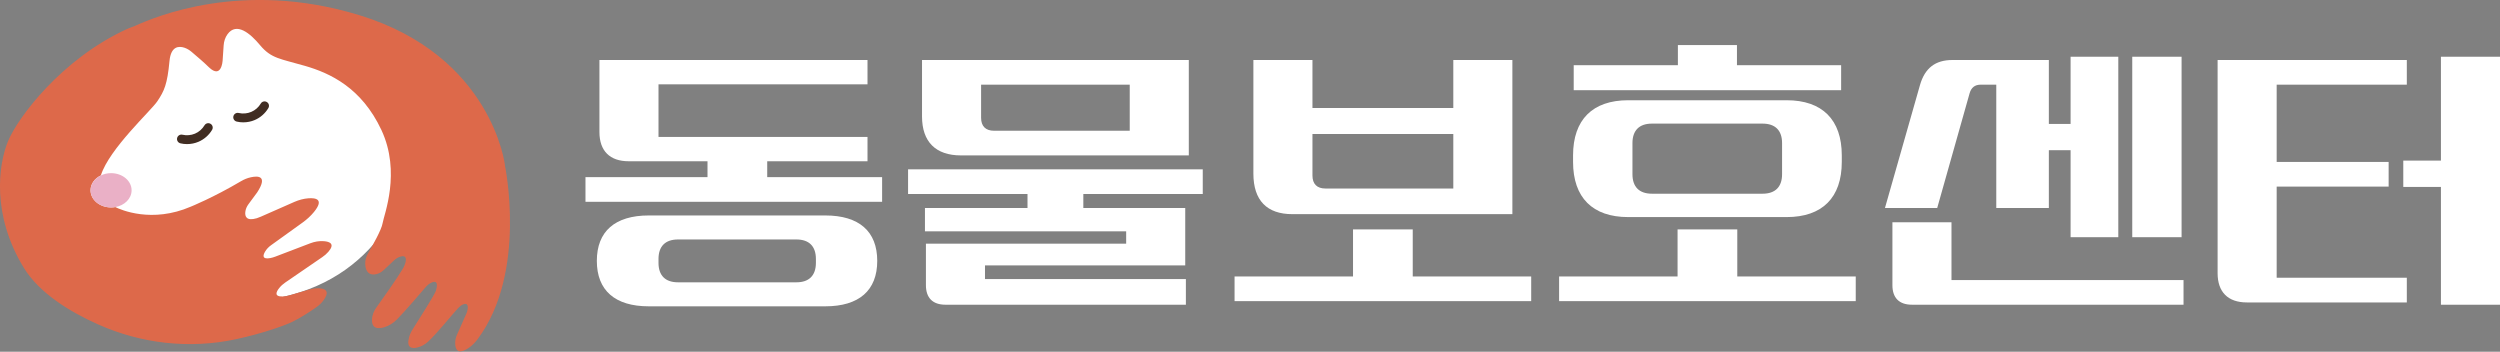 <svg width="263" height="37" viewBox="0 0 263 37" fill="none" xmlns="http://www.w3.org/2000/svg">
<rect x="0" y="0" width="263" height="37" fill="#808080" stroke="none"/>
<g clip-path="url(#clip0_74_3815)">
<path d="M44.581 10.887C44.218 19.217 40.569 28.299 30.724 30.996C20.878 33.694 10.836 30.574 8.262 22.585C5.689 14.595 11.732 5.501 21.761 2.27C31.79 -0.96 44.944 2.501 44.581 10.883V10.887Z" fill="white"/>
<path d="M21.514 13.183C21.283 13.571 20.929 13.883 20.515 14.058C20.101 14.233 19.631 14.275 19.192 14.173C18.94 14.113 18.692 14.271 18.633 14.519C18.573 14.771 18.731 15.018 18.979 15.078C19.205 15.133 19.439 15.159 19.674 15.159C20.088 15.159 20.498 15.078 20.878 14.916C21.471 14.664 21.983 14.216 22.312 13.661C22.444 13.439 22.371 13.153 22.149 13.025C21.927 12.893 21.642 12.965 21.514 13.187V13.183Z" fill="#412D22"/>
<path d="M27.433 10.895C27.203 11.284 26.848 11.595 26.434 11.77C26.02 11.945 25.551 11.988 25.111 11.885C24.86 11.826 24.612 11.983 24.552 12.231C24.492 12.483 24.65 12.73 24.898 12.79C25.124 12.846 25.359 12.871 25.593 12.871C26.008 12.871 26.417 12.79 26.797 12.628C27.39 12.376 27.902 11.928 28.231 11.369C28.363 11.147 28.291 10.861 28.069 10.733C27.847 10.601 27.561 10.673 27.433 10.895Z" fill="#412D22"/>
<path d="M53.12 17.361C53.12 17.361 51.768 5.86 37.774 1.588C25.431 -2.181 16.226 1.814 14.186 2.731C13.908 2.855 13.695 2.898 13.362 3.051C6.436 6.227 1.865 12.398 0.853 14.835C-0.179 17.327 -0.892 22.598 2.492 28.15C4.14 30.856 7.392 32.819 10.294 34.116C14.847 36.156 19.934 36.737 24.812 35.687C27.843 35.034 30.066 34.185 30.74 33.864C31.624 33.446 32.708 32.717 33.275 32.324C33.591 32.102 33.873 31.837 34.086 31.517C34.791 30.485 34.031 30.318 33.408 30.327C33.092 30.331 32.78 30.386 32.477 30.476L30.48 31.061C30.241 31.133 29.989 31.18 29.742 31.189C28.799 31.218 29.063 30.685 29.379 30.297C29.558 30.07 29.776 29.878 30.015 29.716L33.911 27.045C34.142 26.887 34.355 26.707 34.539 26.494C35.273 25.653 34.692 25.419 34.074 25.372C33.587 25.333 33.096 25.419 32.639 25.594L28.961 26.998C28.79 27.062 28.615 27.117 28.431 27.151C27.557 27.309 27.659 26.865 27.877 26.486C28.035 26.212 28.257 25.982 28.513 25.799L31.837 23.409C32.281 23.088 32.687 22.721 33.032 22.299C34.112 20.972 33.25 20.801 32.439 20.861C31.935 20.899 31.44 21.036 30.979 21.236L27.441 22.794C27.305 22.854 27.164 22.909 27.019 22.956C25.914 23.285 25.756 22.76 25.807 22.299C25.837 22 25.96 21.723 26.14 21.48L27.057 20.238C28.193 18.496 27.164 18.479 26.387 18.65C26.012 18.731 25.657 18.881 25.329 19.077C22.435 20.788 20.08 21.736 20.08 21.736C15.978 23.511 12.701 22.069 12.124 21.782C11.984 21.808 11.834 21.821 11.685 21.821C10.49 21.821 9.525 21.014 9.525 20.016C9.525 19.346 9.961 18.765 10.609 18.454C11.493 15.65 15.876 11.664 16.55 10.656C17.28 9.572 17.6 8.877 17.831 6.419C17.98 4.84 18.821 4.827 19.401 5.019C19.678 5.113 19.93 5.266 20.152 5.454L21.117 6.282C21.415 6.538 21.701 6.811 21.987 7.084C23.293 8.331 23.417 6.41 23.417 6.41L23.528 4.776C23.558 4.353 23.686 3.943 23.933 3.602C24.881 2.296 26.319 3.504 27.356 4.75C28.543 6.175 29.494 6.175 32.102 6.935C34.714 7.695 38.034 9.214 40.125 13.678C42.212 18.142 40.386 22.61 40.245 23.498C40.138 24.164 39.191 25.845 38.721 26.643C38.516 26.989 38.405 27.386 38.422 27.791C38.465 28.76 38.99 28.918 39.438 28.867C39.779 28.829 40.095 28.666 40.343 28.432L41.461 27.386C41.645 27.215 41.858 27.079 42.097 27.002C42.758 26.793 42.746 27.262 42.647 27.642C42.592 27.855 42.502 28.056 42.391 28.244C41.781 29.281 40.223 31.475 39.57 32.384C39.319 32.734 39.161 33.148 39.135 33.579C39.08 34.62 39.809 34.611 40.428 34.424C40.945 34.266 41.406 33.967 41.781 33.583C42.647 32.695 44.222 30.864 44.781 30.203C44.944 30.011 45.14 29.849 45.366 29.742C46.138 29.375 45.985 30.169 45.861 30.583C45.742 30.975 44.009 33.707 43.411 34.645C43.241 34.91 43.108 35.196 43.027 35.503C42.728 36.634 43.356 36.694 43.911 36.557C44.333 36.451 44.721 36.233 45.042 35.934C46.04 35.008 47.611 33.028 48.17 32.439C48.341 32.26 48.486 32.123 48.691 32.034C49.169 31.825 49.233 32.153 49.207 32.448C49.19 32.635 49.139 32.819 49.062 32.994L48.08 35.2C47.927 35.546 47.854 35.926 47.897 36.306C48.003 37.249 48.703 36.993 49.25 36.639C49.638 36.387 49.967 36.054 50.244 35.683C55.502 28.628 53.108 17.357 53.108 17.357L53.12 17.361Z" fill="#DD694A"/>
<path d="M9.525 20.02C9.525 21.019 10.494 21.825 11.685 21.825C11.834 21.825 11.984 21.813 12.124 21.787C13.106 21.616 13.844 20.891 13.844 20.02C13.844 19.021 12.876 18.215 11.685 18.215C11.292 18.215 10.925 18.305 10.609 18.458C9.961 18.77 9.525 19.354 9.525 20.02Z" fill="#EAB0C6"/>
<path d="M61.592 18.637H74.43V16.964H66.133C64.153 16.964 63.06 15.871 63.06 13.891V6.312H91.262V8.872H69.274V14.403H91.262V16.964H80.712V18.637H92.798V21.232H61.592V18.637ZM68.25 22.666H86.823C90.374 22.666 92.286 24.338 92.286 27.445C92.286 30.552 90.374 32.225 86.823 32.225H68.25C64.699 32.225 62.787 30.552 62.787 27.445C62.787 24.338 64.699 22.666 68.25 22.666ZM69.274 27.241V27.65C69.274 28.982 69.991 29.699 71.323 29.699H83.785C85.116 29.699 85.833 28.982 85.833 27.65V27.241C85.833 25.909 85.116 25.192 83.785 25.192H71.323C69.991 25.192 69.274 25.909 69.274 27.241Z" fill="white"/>
<path d="M95.529 17.817H126.53V20.412H113.966V21.88H124.687V27.923H103.621V29.357H124.755V32.055H99.456C98.124 32.055 97.407 31.338 97.407 30.006V25.636H118.473V24.338H97.305V21.88H108.094V20.412H95.529V17.817ZM125.062 6.312V16.349H101.094C98.431 16.349 96.997 14.915 96.997 12.252V6.312H125.062ZM104.577 13.755H118.848V8.906H103.211V12.389C103.211 13.277 103.689 13.755 104.577 13.755Z" fill="white"/>
<path d="M129.876 29.084H142.338V24.134H148.62V29.084H161.082V31.679H129.876V29.084ZM159.102 6.312V22.529H135.953C133.29 22.529 131.856 21.095 131.856 18.261V6.312H138.07V11.364H152.888V6.312H159.102ZM139.436 19.832H152.888V14.096H138.07V18.466C138.07 19.354 138.548 19.832 139.436 19.832Z" fill="white"/>
<path d="M164.018 29.084H176.48V24.134H182.762V29.084H195.224V31.679H164.018V29.084ZM165.486 16.349C165.486 12.594 167.535 10.545 171.29 10.545H187.952C191.707 10.545 193.756 12.594 193.756 16.349V17.032C193.756 20.788 191.707 22.837 187.952 22.837H171.29C167.535 22.837 165.486 20.788 165.486 17.032V16.349ZM165.554 6.858H176.514V4.741H182.728V6.858H193.687V9.487H165.554V6.858ZM171.734 15.052V18.33C171.734 19.661 172.451 20.378 173.783 20.378H185.425C186.757 20.378 187.474 19.661 187.474 18.33V15.052C187.474 13.721 186.757 13.004 185.425 13.004H173.783C172.451 13.004 171.734 13.721 171.734 15.052Z" fill="white"/>
<path d="M201.984 8.941C202.496 7.166 203.589 6.312 205.398 6.312H215.539V13.038H217.826V5.971H222.845V24.954H217.826V15.804H215.539V21.881H210.008V8.907H208.369C207.754 8.907 207.379 9.214 207.208 9.795L203.794 21.881H198.297L201.984 8.941ZM205.296 23.383V29.46H229.707V32.055H201.131C199.799 32.055 199.082 31.338 199.082 30.007V23.383H205.296ZM224.313 5.971H229.503V24.954H224.313V5.971Z" fill="white"/>
<path d="M233.292 6.312H253.197V8.907H239.506V17.033H251.285V19.628H239.506V29.221H253.197V31.816H236.365C234.385 31.816 233.292 30.724 233.292 28.743V6.312ZM263 5.971V32.055H256.786V19.662H252.825V16.896H256.786V5.971H263Z" fill="white"/>
</g>
<defs>
<clipPath id="clip0_74_3815">
<rect width="263" height="36.963" fill="white"/>
</clipPath>
</defs>
</svg>
